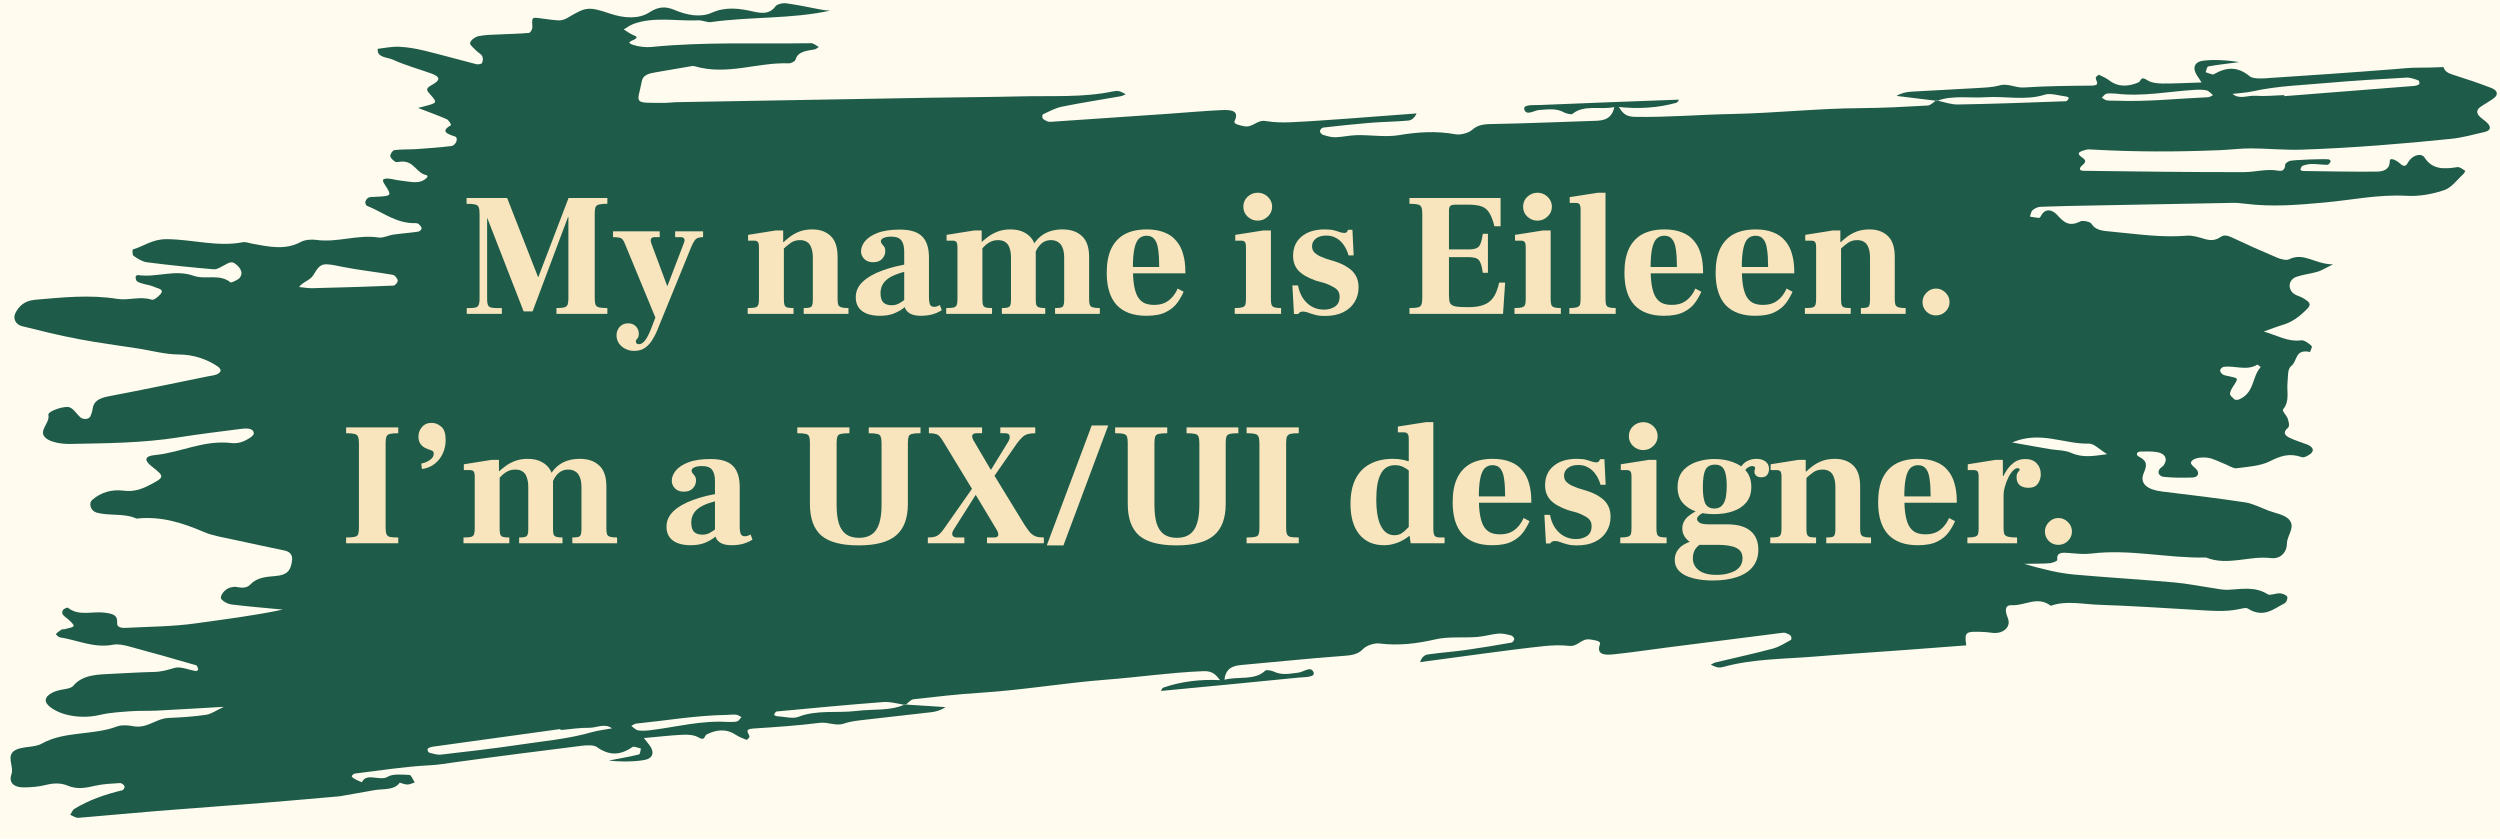 <svg width="316" height="106" viewBox="0 0 316 106" fill="none" xmlns="http://www.w3.org/2000/svg">
<rect width="316" height="106" fill="#FFFBEF"/>
<path d="M305.777 10.643C305.639 10.777 305.332 10.847 305.077 10.867C299.635 11.303 294.191 11.727 288.746 12.153C288.737 12.11 288.729 12.065 288.72 12.021C287.512 12.06 286.297 12.193 285.095 12.106C284.131 12.035 283.1 12.614 282.189 11.871C283.067 11.761 283.974 11.719 284.817 11.531C287.855 10.859 291.046 10.763 294.186 10.483C297.501 10.186 300.844 9.998 304.182 9.811C304.658 9.784 305.195 9.992 305.672 10.154C305.787 10.194 305.873 10.55 305.777 10.643ZM279.115 12.288C275.249 12.454 271.422 12.884 267.51 12.729C267.109 12.712 266.699 12.749 266.308 12.686C266.078 12.65 265.88 12.468 265.666 12.351C265.868 12.173 266.021 11.9 266.279 11.839C266.635 11.755 267.071 11.832 267.471 11.839C270.846 12.241 274.049 11.567 277.325 11.364C277.844 11.332 278.403 11.311 278.899 11.422C279.215 11.493 279.451 11.816 279.721 12.027C279.52 12.117 279.328 12.278 279.115 12.288ZM264.021 56.07C264.687 56.048 265.445 56.869 266.339 57.407C264.601 57.649 263.233 57.893 261.761 57.233C260.983 56.885 259.955 56.918 259.046 56.761C257.625 56.518 256.21 56.261 254.338 55.929C257.876 54.398 260.958 56.173 264.021 56.07ZM281.063 46.373C282.454 46.173 284.009 46.921 285.317 46.087C285.342 46.07 285.765 46.383 285.754 46.394C284.594 47.675 285.024 49.681 282.926 50.526C282.834 50.561 282.693 50.524 282.473 50.519C282.28 50.301 281.863 50.032 281.873 49.791C281.889 49.408 282.15 49.026 282.379 48.675C282.94 47.801 282.954 47.811 281.688 47.545C281.431 47.49 281.136 47.45 280.942 47.32C280.767 47.202 280.606 46.961 280.626 46.794C280.644 46.634 280.876 46.401 281.063 46.373ZM93.164 91.184C92.819 91.288 92.379 91.236 91.98 91.252C88.588 91.043 85.478 91.9 82.247 92.291C81.733 92.352 81.18 92.405 80.678 92.322C80.355 92.27 80.09 91.959 79.799 91.765C79.991 91.662 80.163 91.49 80.375 91.468C84.195 91.082 87.951 90.431 91.85 90.364C92.252 90.356 92.655 90.297 93.049 90.337C93.281 90.361 93.496 90.53 93.719 90.635C93.539 90.825 93.414 91.108 93.164 91.184ZM74.791 92.552C71.844 93.399 68.684 93.677 65.599 94.138C62.336 94.624 59.037 95.002 55.741 95.382C55.271 95.437 54.716 95.258 54.228 95.123C54.11 95.09 53.987 94.74 54.073 94.641C54.197 94.499 54.495 94.411 54.744 94.376C60.103 93.629 65.466 92.892 70.827 92.152C70.841 92.196 70.853 92.24 70.866 92.284C72.062 92.176 73.253 91.973 74.456 91.993C75.421 92.008 76.385 91.371 77.365 92.062C76.505 92.221 75.608 92.317 74.791 92.552ZM49.734 36.101C46.312 36.243 42.883 36.343 39.454 36.428C38.938 36.44 38.41 36.337 37.803 36.278C38.313 35.583 39.193 35.478 39.62 34.751C40.583 33.115 40.811 33.237 43.352 33.742C45.436 34.155 47.57 34.375 49.667 34.742C49.927 34.788 50.243 35.212 50.271 35.47C50.294 35.682 49.952 36.092 49.734 36.101ZM314.9 11.116C313.299 10.502 311.658 9.946 310.005 9.43C309.365 9.23 309.01 8.971 308.852 8.476C307.807 8.524 306.756 8.558 305.705 8.552C304.645 8.545 303.691 8.657 302.676 8.738C297.211 9.17 291.73 9.543 286.246 9.9C285.63 9.941 284.71 9.93 284.375 9.649C282.816 8.351 281.387 8.479 279.818 9.391C279.665 9.481 279.142 9.224 278.791 9.127C278.903 8.874 278.941 8.43 279.139 8.394C280.413 8.164 281.722 8.023 283.019 7.854C281.474 7.574 279.435 7.504 278.348 7.694C277.546 7.833 277.185 8.369 277.48 9.115C277.63 9.494 277.923 9.848 278.283 10.421C276.496 10.478 274.908 10.569 273.315 10.556C272.69 10.552 271.888 10.449 271.452 10.155C270.516 9.524 270.682 10.259 270.27 10.43C269.15 10.894 267.823 11.09 266.638 10.179C266.257 9.886 265.769 9.668 265.305 9.447C265.278 9.435 264.91 9.693 264.905 9.84C264.887 10.246 265.6 10.815 264.307 10.825C261.471 10.845 258.629 10.873 255.82 11.059C254.741 11.129 253.836 10.489 252.737 10.799C251.917 11.031 250.971 11.065 250.068 11.12C247.264 11.288 244.453 11.416 241.649 11.581C240.994 11.62 240.357 11.742 239.718 12.124C241.369 12.327 243.023 12.529 244.676 12.73C244.699 12.713 244.725 12.694 244.747 12.678C244.803 12.69 244.861 12.705 244.917 12.719C246.82 12.023 248.959 12.426 250.978 12.29C253.454 12.122 256.025 12.75 258.469 11.964C259.186 11.733 260.288 12.099 261.212 12.21C261.323 12.224 261.522 12.381 261.507 12.403C261.415 12.55 261.288 12.791 261.143 12.796C256.592 12.958 252.042 13.13 247.482 13.209C246.648 13.223 245.776 12.912 244.917 12.719C244.886 12.73 244.852 12.736 244.821 12.749C244.773 12.743 244.725 12.736 244.676 12.73C244.34 12.965 244.024 13.317 243.651 13.338C240.841 13.498 238.021 13.653 235.193 13.669C229.739 13.698 224.378 14.303 218.942 14.407C214.838 14.485 210.773 14.842 206.645 14.771C205.345 14.75 205.055 14.156 204.617 13.523C207.134 13.792 209.568 13.636 211.894 12.992C212.053 12.949 212.127 12.752 212.221 12.595C206.358 12.815 200.493 13.021 194.633 13.273C193.909 13.305 192.501 13.172 192.67 13.805C192.909 14.716 193.912 13.937 194.586 13.899C195.645 13.84 196.697 13.639 197.71 14.215C197.984 14.371 198.633 14.501 198.751 14.402C200.199 13.184 202.32 13.908 204.046 13.535C203.848 14.513 203.326 15.221 201.808 15.266C197.508 15.395 193.22 15.597 188.916 15.669C187.784 15.688 186.887 15.687 186.095 16.404C185.672 16.79 184.629 17.09 183.981 16.972C181.503 16.522 179.202 16.686 176.797 17.087C175.153 17.359 173.308 17.054 171.559 17.08C170.626 17.094 169.716 17.321 168.783 17.349C168.274 17.363 167.722 17.196 167.224 17.042C167.039 16.985 166.837 16.724 166.843 16.568C166.848 16.407 167.066 16.147 167.246 16.126C169.221 15.901 171.199 15.685 173.19 15.524C174.78 15.395 176.397 15.385 177.984 15.243C178.431 15.204 178.812 14.897 179.052 14.338C176.173 14.555 173.298 14.782 170.42 14.987C168.007 15.16 165.596 15.341 163.174 15.451C162.131 15.497 161.037 15.474 160.008 15.303C158.815 15.101 158.373 16.215 157.18 15.941C156.64 15.816 155.864 15.69 156.057 15.286C156.693 13.97 155.596 13.863 154.434 13.915C152.157 14.02 149.898 14.228 147.631 14.385C142.684 14.726 137.735 15.063 132.787 15.399C132.662 15.406 132.505 15.397 132.404 15.348C132.181 15.238 131.904 15.123 131.801 14.961C131.708 14.815 131.725 14.496 131.851 14.438C132.629 14.08 133.398 13.65 134.27 13.475C136.708 12.981 139.195 12.602 141.657 12.166C141.888 12.125 142.086 11.997 142.298 11.91C142.014 11.777 141.745 11.596 141.44 11.522C141.199 11.466 140.896 11.508 140.645 11.561C136.879 12.348 132.932 12.087 129.05 12.182C125.27 12.273 121.481 12.287 117.697 12.351C106.933 12.535 96.169 12.725 85.406 12.916C85.001 12.923 84.604 12.997 84.2 12.998C79.84 13.012 80.568 13.173 81.13 10.247C81.27 9.521 81.948 9.297 82.768 9.158C84.187 8.918 85.602 8.667 87.02 8.428C87.269 8.387 87.565 8.303 87.78 8.368C91.925 9.58 95.692 7.858 99.699 8.005C99.997 8.016 100.502 7.75 100.554 7.548C100.813 6.544 101.865 6.424 102.924 6.256C103.143 6.22 103.313 6.047 103.504 5.937C103.181 5.772 102.843 5.458 102.536 5.462C95.806 5.564 89.03 5.268 82.363 5.936C81.623 6.01 80.753 5.905 80.045 5.681C79.029 5.359 79.89 5.168 80.215 4.977C80.658 4.716 80.469 4.609 80.039 4.432C79.602 4.254 79.243 3.961 78.849 3.718C79.254 3.483 79.616 3.189 80.068 3.024C82.656 2.074 85.534 2.69 88.277 2.571C88.793 2.548 89.382 2.861 89.864 2.793C94.822 2.088 100.071 2.42 104.928 1.342C104.533 1.332 104.133 1.288 103.712 1.203C102.259 0.916 100.804 0.614 99.336 0.414C98.916 0.358 98.219 0.533 98.036 0.787C97.376 1.7 96.504 1.75 95.304 1.477C93.507 1.069 91.775 0.801 89.957 1.613C88.536 2.245 86.828 1.92 85.27 1.262C84.134 0.781 83.238 0.813 82.077 1.564C80.758 2.417 78.931 2.338 77.077 1.71C74.29 0.764 74.016 0.916 71.723 2.263C71.425 2.438 71.01 2.593 70.648 2.578C69.84 2.545 69.034 2.398 68.226 2.301C67.205 2.178 67.233 2.181 67.288 3.44C67.299 3.693 67.053 4.14 66.856 4.159C65.661 4.275 64.444 4.279 63.239 4.344C62.318 4.391 61.369 4.387 60.497 4.567C60.045 4.661 59.518 5.064 59.421 5.41C59.348 5.67 59.885 6.074 60.188 6.394C60.425 6.642 60.819 6.83 60.954 7.098C61.083 7.357 61.039 7.705 60.925 7.969C60.879 8.081 60.427 8.169 60.213 8.115C58.011 7.556 55.831 6.932 53.622 6.396C52.585 6.145 51.498 5.956 50.433 5.908C49.541 5.868 48.645 6.074 47.751 6.171C47.598 7.293 48.965 7.227 49.654 7.539C51.193 8.239 52.888 8.711 54.513 9.288C55.653 9.693 55.738 10.126 54.526 10.776C53.632 11.255 54.035 11.534 54.46 12.026C55.289 12.982 55.251 13.004 53.726 13.413C53.483 13.479 53.24 13.539 52.84 13.644C54.123 14.139 55.317 14.563 56.46 15.065C56.742 15.19 57.054 15.784 57.011 15.809C55.707 16.579 56.384 16.881 57.501 17.251C57.992 17.413 57.65 18.387 57.03 18.462C55.589 18.633 54.133 18.744 52.676 18.844C51.744 18.908 50.788 18.855 49.872 18.971C49.625 19.001 49.33 19.444 49.335 19.703C49.34 19.949 49.66 20.251 49.94 20.433C50.094 20.533 50.449 20.45 50.711 20.431C52.362 20.302 52.601 21.924 53.968 22.155C54.001 22.162 54.053 22.353 54.005 22.405C53.12 23.385 51.851 22.949 50.679 22.831C50.141 22.778 49.614 22.626 49.076 22.57C48.857 22.546 48.485 22.606 48.429 22.715C48.356 22.858 48.487 23.102 48.599 23.276C49.572 24.779 49.576 24.776 47.331 24.884C47.072 24.897 46.766 24.877 46.576 24.981C46.379 25.087 46.224 25.31 46.181 25.505C46.146 25.663 46.246 25.957 46.389 26.015C48.408 26.821 50.092 28.284 52.571 28.205C52.692 28.201 52.868 28.259 52.94 28.335C53.094 28.495 53.299 28.694 53.291 28.862C53.282 29.016 53.048 29.254 52.865 29.281C51.824 29.432 50.762 29.505 49.721 29.653C49.085 29.742 48.437 30.111 47.855 30.022C45.151 29.616 42.649 30.699 39.953 30.32C39.327 30.233 38.509 30.315 38.015 30.584C36.047 31.655 33.973 31.184 31.88 30.801C31.486 30.73 31.049 30.548 30.703 30.616C27.508 31.239 24.317 30.259 21.114 30.23C19.25 30.212 18.239 31.102 16.82 31.523C16.706 31.558 16.702 32.207 16.899 32.349C17.383 32.696 17.989 33.078 18.589 33.155C21.393 33.513 24.21 33.804 27.028 34.039C27.465 34.076 27.949 33.719 28.38 33.507C28.821 33.291 29.223 32.93 29.771 33.362C30.402 33.859 30.78 34.474 30.316 35.097C30.093 35.397 29.216 35.755 29.146 35.696C27.76 34.556 25.952 35.39 24.465 34.857C22.087 34.008 19.778 35.124 17.413 34.766C17.332 34.753 17.142 34.896 17.142 34.972C17.143 35.158 17.156 35.393 17.293 35.525C17.453 35.678 17.741 35.764 17.991 35.839C18.504 35.994 19.076 36.058 19.534 36.281C19.898 36.458 20.761 36.532 20.332 37.121C20.084 37.457 19.433 37.965 19.207 37.889C17.718 37.394 16.285 38.007 14.866 37.782C11.35 37.223 7.93 37.586 4.486 37.885C3.079 38.006 2.403 38.682 1.941 39.584C1.608 40.236 1.971 41.023 2.76 41.221C5.11 41.807 7.467 42.395 9.855 42.849C12.378 43.33 14.941 43.653 17.484 44.055C19.206 44.328 20.852 44.799 22.672 44.81C24.399 44.819 26.143 45.374 27.558 46.349C27.735 46.472 27.921 46.717 27.886 46.867C27.844 47.048 27.61 47.248 27.389 47.33C27.036 47.46 26.624 47.501 26.238 47.579C22.087 48.421 17.949 49.296 13.779 50.082C12.594 50.305 11.829 50.678 11.704 51.687C11.665 52.001 11.562 52.313 11.431 52.609C11.25 53.023 10.53 53.088 10.123 52.72C9.677 52.319 9.377 51.748 8.839 51.5C8.223 51.213 6.012 51.987 6.114 52.429C6.366 53.511 4.685 54.495 5.84 55.41C6.495 55.928 7.83 56.13 8.829 56.113C13.42 56.031 18.023 56.001 22.525 55.29C25.155 54.874 27.812 54.55 30.463 54.212C31.112 54.131 32.012 54.069 32.08 54.759C32.112 55.087 31.356 55.518 30.842 55.754C30.409 55.955 29.793 56.068 29.289 56.005C25.756 55.57 22.863 57.209 19.559 57.523C18.248 57.648 18.192 58.19 19.209 58.98C20.826 60.236 20.785 60.319 19.011 61.258C17.982 61.802 16.975 62.19 15.649 62.022C14.059 61.82 12.735 62.26 11.682 63.167C11.145 63.629 11.463 64.577 12.198 64.787C13.848 65.255 15.663 64.823 17.264 65.552C20.333 65.209 23.052 66.077 25.754 67.237C26.93 67.742 28.312 67.94 29.614 68.231C31.721 68.702 33.84 69.131 35.953 69.582C36.784 69.759 36.977 70.251 36.914 70.828C36.775 72.103 36.304 72.685 34.864 72.804C33.608 72.907 32.455 73.008 31.672 73.853C31.201 74.362 30.571 74.327 29.865 74.188C29.625 74.141 29.336 74.21 29.09 74.271C28.411 74.441 27.666 75.384 28.006 75.766C28.273 76.068 28.812 76.351 29.263 76.407C31.26 76.654 33.269 76.815 35.744 77.053C31.821 77.874 28.289 78.286 24.793 78.786C21.917 79.197 18.926 79.203 15.982 79.358C15.483 79.385 14.756 79.359 14.808 78.775C14.902 77.725 14.245 77.553 13.105 77.427C11.601 77.262 9.941 77.905 8.572 76.81C8.525 76.772 8.073 76.942 7.966 77.09C7.854 77.245 7.829 77.536 7.944 77.686C8.149 77.961 8.508 78.161 8.768 78.413C9.577 79.202 9.571 79.208 8.169 79.527C8.042 79.557 7.866 79.52 7.776 79.578C7.514 79.745 7.256 79.929 7.069 80.146C7.041 80.178 7.381 80.529 7.585 80.562C9.815 80.917 11.92 81.959 14.314 81.49C14.916 81.373 15.681 81.538 16.319 81.71C19.154 82.469 21.974 83.271 24.787 84.088C24.939 84.131 25.007 84.44 25.055 84.631C25.068 84.684 24.856 84.834 24.77 84.821C23.857 84.675 22.796 84.208 22.081 84.417C21.221 84.67 20.434 84.912 19.49 84.933C17.734 84.971 15.985 85.081 14.235 85.166C12.35 85.256 10.444 85.258 9.246 86.703C9.008 86.989 8.328 87.085 7.82 87.171C6.69 87.357 5.58 87.973 5.811 88.715C6.01 89.354 7.287 90.03 8.24 90.289C9.641 90.668 11.144 90.715 12.639 90.361C13.889 90.065 15.247 89.995 16.571 89.897C17.635 89.819 18.723 89.879 19.792 89.824C22.47 89.689 25.145 89.523 28.296 89.343C27.283 89.812 26.712 90.254 26.041 90.352C24.495 90.576 22.906 90.684 21.322 90.747C19.687 90.812 18.623 92.145 16.793 91.785C16.155 91.659 15.341 91.613 14.797 91.821C11.797 92.968 8.112 92.386 5.269 93.999C4.366 94.511 2.793 94.311 1.906 94.832C0.708 95.534 1.801 96.843 1.443 97.874C1.078 98.922 1.752 99.537 3 99.527C3.935 99.521 4.9 99.442 5.774 99.222C6.73 98.984 7.654 98.929 8.533 99.299C9.768 99.818 10.862 99.588 12.05 99.315C13.047 99.085 14.128 99.047 15.181 98.978C15.354 98.966 15.684 99.216 15.739 99.38C15.789 99.532 15.62 99.853 15.459 99.891C13.269 100.41 11.219 101.137 9.417 102.231C9.147 102.395 9.051 102.734 8.874 102.991C9.215 103.125 9.581 103.397 9.894 103.374C13.219 103.11 16.531 102.779 19.856 102.511C24.39 102.144 28.935 101.834 33.469 101.466C36.631 101.21 39.789 100.926 42.949 100.65C44.398 100.396 45.849 100.145 47.294 99.881C48.413 99.679 49.807 99.923 50.511 98.951C50.547 98.903 51.156 99.17 51.487 99.165C51.807 99.163 52.112 98.998 52.423 98.904C52.203 98.572 51.985 97.965 51.76 97.954C50.837 97.907 49.631 97.797 49.048 98.164C48.03 98.808 46.317 97.584 45.745 98.879C45.507 98.775 45.255 98.685 45.033 98.562C44.819 98.447 44.56 98.319 44.47 98.156C44.424 98.072 44.674 97.801 44.84 97.781C48.003 97.391 51.152 96.893 54.357 96.73C55.411 96.676 56.347 96.51 57.345 96.371C62.728 95.624 68.131 94.94 73.538 94.266C74.146 94.191 75.058 94.15 75.422 94.411C77.102 95.623 78.509 95.412 79.972 94.409C80.114 94.311 80.659 94.538 81.017 94.614C80.933 94.876 80.94 95.321 80.747 95.368C79.505 95.671 78.22 95.887 76.95 96.132C78.512 96.323 80.543 96.278 81.605 96.026C82.387 95.841 82.69 95.284 82.322 94.553C82.135 94.181 81.808 93.845 81.392 93.29C83.159 93.131 84.725 92.95 86.31 92.87C86.931 92.839 87.736 92.894 88.201 93.165C89.194 93.744 88.953 93.018 89.344 92.823C90.41 92.294 91.707 92.022 92.976 92.867C93.384 93.137 93.891 93.328 94.374 93.523C94.401 93.534 94.74 93.253 94.732 93.107C94.707 92.699 93.942 92.17 95.224 92.086C98.037 91.905 100.857 91.713 103.627 91.368C104.691 91.235 105.656 91.823 106.713 91.451C107.504 91.17 108.44 91.083 109.329 90.977C112.097 90.648 114.875 90.359 117.643 90.032C118.287 89.957 118.908 89.8 119.504 89.378C117.842 89.271 116.181 89.163 114.519 89.056C114.498 89.074 114.476 89.096 114.454 89.111C114.396 89.102 114.339 89.09 114.282 89.082C112.464 89.885 110.297 89.604 108.307 89.857C105.867 90.166 103.252 89.684 100.904 90.612C100.215 90.883 99.084 90.579 98.155 90.521C98.043 90.515 97.83 90.368 97.843 90.344C97.921 90.192 98.023 89.944 98.165 89.931C102.666 89.509 107.165 89.077 111.684 88.737C112.512 88.675 113.409 88.936 114.282 89.082C114.311 89.067 114.342 89.059 114.373 89.046C114.421 89.049 114.471 89.052 114.519 89.056C114.83 88.801 115.106 88.431 115.475 88.388C118.25 88.067 121.032 87.749 123.839 87.572C129.251 87.233 134.511 86.319 139.895 85.905C143.963 85.591 147.961 85.002 152.067 84.836C153.359 84.783 153.709 85.362 154.208 85.969C151.682 85.845 149.281 86.14 147.035 86.916C146.884 86.97 146.832 87.17 146.753 87.335C152.553 86.778 158.355 86.237 164.145 85.649C164.862 85.578 166.271 85.628 166.041 85.004C165.71 84.106 164.794 84.944 164.129 85.019C163.083 85.139 162.059 85.4 160.994 84.882C160.706 84.742 160.049 84.647 159.944 84.754C158.629 86.058 156.45 85.453 154.774 85.924C154.871 84.936 155.316 84.195 156.819 84.063C161.074 83.689 165.311 83.241 169.576 82.923C170.7 82.84 171.589 82.789 172.302 82.025C172.683 81.615 173.687 81.256 174.343 81.336C176.847 81.643 179.117 81.348 181.462 80.81C183.067 80.443 184.93 80.644 186.664 80.517C187.589 80.448 188.468 80.169 189.392 80.089C189.896 80.046 190.46 80.182 190.972 80.307C191.162 80.354 191.388 80.603 191.399 80.761C191.409 80.921 191.219 81.195 191.042 81.226C189.106 81.566 187.164 81.894 185.206 82.169C183.639 82.388 182.034 82.493 180.473 82.724C180.034 82.787 179.686 83.119 179.504 83.692C182.34 83.309 185.172 82.918 188.008 82.547C190.385 82.237 192.761 81.919 195.153 81.67C196.186 81.562 197.273 81.523 198.314 81.637C199.518 81.77 199.844 80.627 201.054 80.835C201.603 80.928 202.388 81.011 202.235 81.426C201.74 82.782 202.839 82.826 203.989 82.706C206.238 82.471 208.459 82.133 210.693 81.847C215.571 81.223 220.448 80.601 225.327 79.983C225.449 79.968 225.606 79.968 225.712 80.012C225.944 80.109 226.232 80.209 226.35 80.366C226.458 80.506 226.474 80.825 226.355 80.893C225.618 81.294 224.897 81.768 224.05 81.995C221.68 82.629 219.251 83.15 216.85 83.728C216.624 83.783 216.441 83.921 216.239 84.02C216.535 84.137 216.82 84.304 217.131 84.359C217.377 84.403 217.673 84.343 217.917 84.276C221.576 83.273 225.52 83.307 229.363 82.991C233.108 82.683 236.868 82.451 240.618 82.172C243.258 81.974 245.898 81.773 248.538 81.575C248.272 79.797 248.446 79.775 250.936 79.893C251.34 79.911 251.746 80.007 252.148 80.013C253.129 80.026 253.924 79.427 253.899 78.625C253.887 78.207 253.617 77.789 253.561 77.365C253.502 76.936 253.548 76.457 254.318 76.496C255.953 76.58 257.543 75.283 259.216 76.57C261.159 75.877 263.233 76.373 265.237 76.441C269.405 76.582 273.571 76.852 277.737 77.1C279.493 77.204 281.239 77.364 282.953 77.006C283.332 76.927 283.891 76.774 284.111 76.914C286.085 78.173 287.362 76.98 288.746 76.272C289.007 76.138 289.184 75.693 289.109 75.435C289.053 75.245 288.528 75.016 288.205 74.997C287.68 74.967 286.942 75.305 286.654 75.123C285.034 74.089 283.333 74.47 281.614 74.55C280.958 74.58 280.274 74.415 279.607 74.318C278.005 74.085 276.411 73.754 274.8 73.614C270.624 73.247 266.437 72.998 262.261 72.631C260.348 72.463 258.481 72.029 255.836 71.27C257.514 71.237 258.322 71.26 259.11 71.186C259.456 71.153 260.056 70.909 260.041 70.781C259.918 69.794 260.632 69.823 261.525 69.898C262.455 69.977 263.422 70.084 264.321 69.973C269.169 69.369 274.008 70.577 278.846 70.473C281.618 71.569 284.292 70.206 287.056 70.546C288.068 70.671 288.783 70.063 289.001 69.237C289.081 68.929 289.043 68.6 289.119 68.291C289.347 67.377 290.159 66.405 289.217 65.551C288.648 65.037 287.581 64.857 286.73 64.539C285.749 64.173 284.79 63.651 283.766 63.496C280.291 62.968 276.792 62.549 273.298 62.13C271.443 61.907 270.409 61.146 270.963 59.813C271.374 58.832 271.485 58.294 270.313 57.689C270.002 57.528 269.989 57.086 270.601 57.075C271.273 57.061 271.964 57.042 272.622 57.143C273.687 57.307 274.042 58.032 273.493 58.8C273.365 58.979 273.123 59.1 272.987 59.273C272.612 59.763 272.977 60.217 273.506 60.274C274.7 60.402 275.919 60.402 277.117 60.359C277.732 60.338 278.019 59.951 277.728 59.454C277.467 59.012 276.478 58.629 277.198 58.128C277.616 57.838 278.474 57.762 279.079 57.862C279.835 57.985 280.532 58.388 281.258 58.668C281.738 58.855 282.276 59.239 282.696 59.186C284.13 59 285.724 58.898 286.883 58.318C288.237 57.638 289.362 57.224 290.972 57.79C291.249 57.888 291.949 57.509 292.203 57.213C292.554 56.803 292.18 56.41 291.633 56.193C290.898 55.899 290.111 55.68 289.412 55.342C288.707 55.003 288.567 54.604 289.211 54.059C289.446 53.861 289.289 53.292 289.168 52.916C289.038 52.505 288.415 51.944 288.574 51.754C289.463 50.682 289.019 49.479 289.144 48.335C289.224 47.611 289.107 46.644 289.633 46.244C290.4 45.662 290.06 44.054 291.992 44.496C292.066 44.228 292.316 43.838 292.179 43.716C291.834 43.404 291.252 42.969 290.877 43.015C289.129 43.236 287.828 42.375 286.14 41.906C287.056 41.582 287.753 41.296 288.486 41.084C289.786 40.708 290.688 39.967 291.519 39.151C292.173 38.509 292.102 38.254 291.049 37.647C290.716 37.456 290.281 37.368 289.981 37.154C289.122 36.545 289.249 35.349 290.267 34.992C291.106 34.698 292.058 34.603 292.926 34.353C293.397 34.22 293.796 33.949 294.895 33.416C292.525 33.393 291.229 31.829 289.3 32.79C288.984 32.947 288.242 32.745 287.794 32.555C285.873 31.741 283.972 30.889 282.094 30.007C281.558 29.754 281.117 29.647 280.646 29.973C280.106 30.349 279.525 30.439 278.793 30.238C278.027 30.026 277.186 29.728 276.438 29.79C273.185 30.064 269.972 29.562 266.75 29.265C265.81 29.179 264.876 29.131 264.338 28.259C264.201 28.035 263.252 27.829 262.977 27.972C261.554 28.702 260.867 28.108 260.038 27.182C259.378 26.442 258.462 26.288 257.948 27.352C257.91 27.434 257.789 27.552 257.717 27.545C257.339 27.51 256.964 27.439 256.588 27.381C256.689 27.106 256.702 26.771 256.914 26.575C257.151 26.358 257.558 26.155 257.914 26.14C260.053 26.054 262.2 26.02 264.346 25.978C270.285 25.862 276.225 25.747 282.165 25.643C282.701 25.633 283.249 25.681 283.786 25.75C287.189 26.189 290.544 25.899 293.874 25.592C297.319 25.275 300.662 24.553 304.237 24.752C305.808 24.839 307.511 24.529 308.938 24.036C309.927 23.695 310.552 22.737 311.322 22.044C311.464 21.916 311.636 21.609 311.596 21.583C311.296 21.393 310.897 21.083 310.624 21.125C308.944 21.377 307.467 21.476 306.462 19.913C306.107 19.363 305.267 19.573 304.771 20.034C304.603 20.189 304.452 20.367 304.36 20.557C304.021 21.263 303.617 20.9 303.238 20.565C302.86 20.233 302.067 19.866 302.067 20.35C302.065 21.43 301.302 21.686 300.33 21.693C297.245 21.719 294.153 21.656 291.061 21.614C290.96 21.613 290.754 21.462 290.768 21.424C290.831 21.253 290.901 21.013 291.066 20.951C291.415 20.822 291.823 20.73 292.211 20.728C292.877 20.726 293.547 20.833 294.214 20.829C294.356 20.828 294.504 20.566 294.598 20.401C294.624 20.352 294.494 20.186 294.397 20.153C294.069 20.044 289.636 20.213 289.381 20.352C289.172 20.466 288.869 20.622 288.858 20.782C288.823 21.252 288.685 21.7 288.007 21.578C286.48 21.302 285.068 21.756 283.612 21.758C276.859 21.771 270.1 21.676 263.342 21.59C262.771 21.584 262.83 21.231 263.123 20.967C263.475 20.649 263.86 20.359 263.234 19.945C262.213 19.268 263.076 19.116 263.662 18.932C263.896 18.858 264.196 18.888 264.466 18.903C269.856 19.213 275.234 19.205 280.598 18.981C281.921 18.925 283.233 18.751 284.557 18.758C286.69 18.764 288.843 18.992 290.964 18.918C297.287 18.7 303.565 18.192 309.814 17.55C311.27 17.401 312.673 16.997 314.084 16.675C314.687 16.535 314.914 16.175 314.537 15.706C314.318 15.433 314.007 15.198 313.709 14.972C312.962 14.402 312.888 13.877 313.724 13.379C314.041 13.19 314.351 12.991 314.658 12.793C314.866 12.659 315.072 12.527 315.26 12.381C315.799 11.96 315.71 11.424 314.9 11.116Z" fill="#1E5C49"/>
<path d="M58.998 39.671V38.938H59.442C59.975 38.938 60.3 38.857 60.418 38.694C60.551 38.517 60.618 38.206 60.618 37.763V27.023C60.618 26.654 60.581 26.38 60.507 26.202C60.448 26.025 60.3 25.907 60.063 25.847C59.841 25.788 59.479 25.759 58.976 25.759V25.026H64.102L68.007 35.011H68.051L71.867 25.026H76.771V25.759C76.298 25.759 75.943 25.788 75.706 25.847C75.484 25.907 75.336 26.025 75.262 26.202C75.203 26.38 75.173 26.654 75.173 27.023V37.696C75.173 38.036 75.203 38.302 75.262 38.495C75.336 38.672 75.484 38.791 75.706 38.85C75.943 38.909 76.298 38.938 76.771 38.938V39.671H70.336V38.938C70.81 38.938 71.15 38.909 71.357 38.85C71.564 38.776 71.697 38.65 71.757 38.472C71.816 38.295 71.845 38.036 71.845 37.696V27.423H71.801L67.319 39.36H66.187L61.594 27.556H61.572V37.763C61.572 38.251 61.639 38.569 61.772 38.717C61.905 38.864 62.238 38.938 62.77 38.938H63.436V39.671H58.998ZM80.148 44.352C79.749 44.352 79.379 44.264 79.039 44.086C78.699 43.923 78.425 43.687 78.218 43.376C78.026 43.08 77.929 42.747 77.929 42.378C77.929 41.978 78.063 41.623 78.329 41.313C78.61 41.017 78.965 40.869 79.394 40.869C79.808 40.869 80.133 40.995 80.37 41.246C80.622 41.498 80.747 41.816 80.747 42.2C80.747 42.392 80.718 42.54 80.659 42.644C80.599 42.762 80.533 42.851 80.459 42.91C80.4 42.984 80.37 43.073 80.37 43.176C80.37 43.28 80.407 43.361 80.481 43.42C80.555 43.48 80.651 43.509 80.769 43.509C81.036 43.509 81.295 43.346 81.546 43.021C81.798 42.696 82.071 42.148 82.367 41.379L86.472 30.64C86.546 30.433 86.546 30.27 86.472 30.152C86.398 30.034 86.265 29.974 86.073 29.974H85.34V29.242H88.868V29.974C88.632 29.974 88.424 30.004 88.247 30.063C88.084 30.108 87.936 30.218 87.803 30.396C87.685 30.559 87.544 30.825 87.382 31.195L84.031 39.404C83.765 40.04 83.513 40.654 83.277 41.246C83.055 41.852 82.803 42.385 82.522 42.843C82.256 43.317 81.931 43.687 81.546 43.953C81.176 44.219 80.71 44.352 80.148 44.352ZM83.033 40.602L79.017 30.884C78.913 30.603 78.81 30.403 78.706 30.285C78.603 30.152 78.462 30.071 78.284 30.041C78.107 29.997 77.841 29.974 77.486 29.974V29.242H83.388V29.974H82.7C82.522 29.974 82.389 30.041 82.3 30.174C82.227 30.292 82.234 30.485 82.323 30.751L84.32 36.12H84.897L83.033 40.602ZM101.589 39.671V38.938C101.929 38.938 102.181 38.916 102.344 38.872C102.506 38.828 102.61 38.731 102.654 38.583C102.713 38.435 102.743 38.221 102.743 37.94V32.615C102.743 32.068 102.676 31.631 102.543 31.306C102.425 30.965 102.24 30.721 101.989 30.573C101.752 30.426 101.464 30.352 101.123 30.352C100.68 30.352 100.295 30.463 99.969 30.684C99.644 30.906 99.282 31.21 98.882 31.594L98.816 30.84C99.112 30.529 99.444 30.233 99.814 29.952C100.184 29.671 100.598 29.442 101.057 29.264C101.53 29.087 102.07 28.998 102.676 28.998C103.653 28.998 104.429 29.279 105.006 29.841C105.583 30.389 105.872 31.269 105.872 32.482V37.829C105.872 38.14 105.901 38.376 105.96 38.539C106.034 38.687 106.167 38.791 106.36 38.85C106.552 38.909 106.848 38.938 107.247 38.938V39.671H101.589ZM94.511 39.671V38.938C94.94 38.938 95.251 38.916 95.443 38.872C95.65 38.813 95.783 38.702 95.843 38.539C95.902 38.376 95.931 38.14 95.931 37.829V31.261C95.931 30.936 95.887 30.714 95.798 30.596C95.724 30.477 95.554 30.418 95.288 30.418H94.556V29.686L98.039 29.131H98.993V30.596H99.082V37.873C99.082 38.184 99.112 38.421 99.171 38.583C99.245 38.731 99.363 38.828 99.526 38.872C99.703 38.916 99.962 38.938 100.302 38.938V39.671H94.511ZM116.378 39.915C115.905 39.915 115.513 39.848 115.202 39.715C114.891 39.582 114.662 39.397 114.514 39.16C114.366 38.924 114.292 38.657 114.292 38.361V31.794C114.292 31.173 114.174 30.707 113.937 30.396C113.701 30.071 113.264 29.908 112.628 29.908C112.406 29.908 112.192 29.93 111.985 29.974C111.792 30.019 111.637 30.085 111.519 30.174C111.4 30.263 111.341 30.366 111.341 30.485C111.341 30.618 111.386 30.736 111.474 30.84C111.578 30.943 111.674 31.062 111.763 31.195C111.852 31.313 111.896 31.498 111.896 31.75C111.896 32.119 111.763 32.445 111.497 32.726C111.23 33.007 110.853 33.147 110.365 33.147C109.877 33.147 109.5 33.007 109.233 32.726C108.967 32.445 108.834 32.127 108.834 31.772C108.834 31.343 108.997 30.921 109.322 30.507C109.662 30.078 110.195 29.723 110.92 29.442C111.645 29.161 112.591 29.02 113.76 29.02C115.032 29.02 115.956 29.301 116.533 29.863C117.125 30.426 117.421 31.328 117.421 32.57V37.452C117.421 37.999 117.473 38.361 117.576 38.539C117.68 38.702 117.835 38.783 118.042 38.783C118.22 38.783 118.36 38.761 118.464 38.717C118.582 38.657 118.693 38.606 118.797 38.561L119.041 39.205C118.671 39.441 118.271 39.619 117.842 39.737C117.413 39.855 116.925 39.915 116.378 39.915ZM111.23 39.915C110.254 39.915 109.5 39.715 108.967 39.316C108.435 38.916 108.168 38.332 108.168 37.563C108.168 36.823 108.464 36.172 109.056 35.61C109.648 35.048 110.476 34.575 111.541 34.19C112.606 33.791 113.849 33.495 115.269 33.303V34.146C113.878 34.412 112.865 34.774 112.229 35.233C111.608 35.692 111.297 36.298 111.297 37.052C111.297 37.6 111.415 37.992 111.652 38.228C111.889 38.465 112.244 38.583 112.717 38.583C113.042 38.583 113.346 38.51 113.627 38.361C113.923 38.199 114.189 38.021 114.425 37.829C114.662 37.622 114.854 37.444 115.002 37.297L115.246 38.029C114.965 38.31 114.64 38.598 114.27 38.894C113.9 39.19 113.471 39.434 112.983 39.626C112.495 39.819 111.911 39.915 111.23 39.915ZM133.36 39.671V38.938C133.7 38.938 133.951 38.916 134.114 38.872C134.277 38.828 134.38 38.731 134.425 38.583C134.484 38.435 134.513 38.221 134.513 37.94V32.615C134.513 32.082 134.447 31.653 134.314 31.328C134.181 30.988 133.988 30.744 133.737 30.596C133.485 30.433 133.189 30.352 132.849 30.352C132.524 30.352 132.235 30.418 131.984 30.551C131.732 30.684 131.511 30.877 131.318 31.128C131.126 31.365 130.963 31.661 130.83 32.016L130.386 31.395C130.741 30.625 131.244 30.034 131.895 29.619C132.561 29.205 133.367 28.998 134.314 28.998C135.349 28.998 136.163 29.279 136.754 29.841C137.361 30.389 137.664 31.269 137.664 32.482V37.829C137.664 38.14 137.694 38.376 137.753 38.539C137.812 38.687 137.938 38.791 138.13 38.85C138.322 38.909 138.618 38.938 139.018 38.938V39.671H133.36ZM119.603 39.671V38.938C120.032 38.938 120.343 38.916 120.535 38.872C120.742 38.813 120.875 38.702 120.934 38.539C120.993 38.376 121.023 38.14 121.023 37.829V31.261C121.023 30.936 120.979 30.714 120.89 30.596C120.816 30.477 120.646 30.418 120.38 30.418H119.647V29.686L123.131 29.131H124.085V30.551H124.174V37.873C124.174 38.184 124.203 38.421 124.262 38.583C124.336 38.731 124.455 38.828 124.617 38.872C124.795 38.916 125.054 38.938 125.394 38.938V39.671H119.603ZM126.637 39.671V38.938C126.977 38.938 127.221 38.916 127.369 38.872C127.531 38.828 127.642 38.731 127.702 38.583C127.761 38.435 127.79 38.221 127.79 37.94V32.615C127.79 32.068 127.724 31.631 127.591 31.306C127.472 30.965 127.287 30.721 127.036 30.573C126.799 30.426 126.496 30.352 126.126 30.352C125.86 30.352 125.609 30.396 125.372 30.485C125.135 30.573 124.898 30.714 124.662 30.906C124.44 31.099 124.196 31.35 123.93 31.661L123.841 30.84C124.151 30.514 124.492 30.218 124.862 29.952C125.231 29.671 125.653 29.442 126.126 29.264C126.6 29.087 127.125 28.998 127.702 28.998C128.426 28.998 129.025 29.131 129.499 29.398C129.972 29.649 130.327 29.982 130.564 30.396C130.801 30.81 130.919 31.254 130.919 31.727V37.829C130.919 38.14 130.941 38.376 130.985 38.539C131.045 38.687 131.156 38.791 131.318 38.85C131.496 38.909 131.762 38.938 132.117 38.938V39.671H126.637ZM144.882 39.915C143.255 39.915 142.013 39.464 141.155 38.561C140.312 37.644 139.89 36.283 139.89 34.479C139.89 33.251 140.082 32.23 140.467 31.417C140.866 30.603 141.436 29.997 142.175 29.597C142.93 29.198 143.854 28.998 144.949 28.998C145.807 28.998 146.546 29.124 147.168 29.375C147.789 29.612 148.292 29.967 148.677 30.44C149.076 30.899 149.364 31.454 149.542 32.105C149.734 32.755 149.83 33.502 149.83 34.346V34.545H141.776V33.746H146.524C146.524 32.844 146.48 32.105 146.391 31.528C146.317 30.951 146.162 30.522 145.925 30.241C145.703 29.945 145.37 29.797 144.927 29.797C144.557 29.797 144.239 29.915 143.973 30.152C143.721 30.389 143.529 30.803 143.396 31.395C143.263 31.986 143.196 32.807 143.196 33.857C143.196 34.671 143.24 35.373 143.329 35.965C143.418 36.542 143.558 37.023 143.751 37.407C143.958 37.792 144.231 38.081 144.572 38.273C144.927 38.45 145.356 38.539 145.859 38.539C146.376 38.539 146.82 38.458 147.19 38.295C147.574 38.117 147.9 37.873 148.166 37.563C148.447 37.252 148.677 36.89 148.854 36.475L149.608 36.875C149.416 37.334 149.15 37.799 148.81 38.273C148.469 38.746 147.989 39.138 147.367 39.449C146.761 39.759 145.933 39.915 144.882 39.915ZM156.07 39.671V38.938C156.499 38.938 156.809 38.909 157.002 38.85C157.209 38.791 157.342 38.687 157.401 38.539C157.46 38.376 157.49 38.14 157.49 37.829V31.261C157.49 30.921 157.446 30.699 157.357 30.596C157.283 30.477 157.12 30.418 156.869 30.418H156.136V29.686L159.664 29.131H160.641V37.829C160.641 38.14 160.67 38.376 160.729 38.539C160.789 38.687 160.907 38.791 161.084 38.85C161.277 38.909 161.558 38.938 161.928 38.938V39.671H156.07ZM158.976 27.889C158.488 27.889 158.059 27.719 157.69 27.378C157.335 27.038 157.157 26.624 157.157 26.136C157.157 25.633 157.335 25.211 157.69 24.871C158.059 24.531 158.488 24.361 158.976 24.361C159.317 24.361 159.62 24.442 159.886 24.605C160.167 24.768 160.389 24.982 160.552 25.248C160.715 25.515 160.796 25.81 160.796 26.136C160.796 26.624 160.611 27.038 160.241 27.378C159.886 27.719 159.465 27.889 158.976 27.889ZM167.485 39.937C166.938 39.937 166.501 39.885 166.176 39.782C165.851 39.693 165.577 39.604 165.355 39.515C165.133 39.427 164.911 39.382 164.689 39.382C164.527 39.382 164.401 39.412 164.312 39.471C164.223 39.53 164.149 39.604 164.09 39.693H163.558L163.358 36.076H164.068C164.246 37.023 164.63 37.77 165.222 38.317C165.814 38.864 166.524 39.138 167.352 39.138C167.884 39.138 168.343 39.012 168.728 38.761C169.127 38.495 169.327 38.081 169.327 37.518C169.327 37.222 169.268 36.986 169.149 36.808C169.031 36.616 168.839 36.446 168.572 36.298C168.306 36.135 167.958 35.973 167.529 35.81L166.331 35.477C165.296 35.107 164.556 34.678 164.113 34.19C163.669 33.702 163.447 33.088 163.447 32.349C163.447 31.313 163.802 30.5 164.512 29.908C165.237 29.301 166.213 28.998 167.441 28.998C167.929 28.998 168.313 29.035 168.595 29.109C168.89 29.183 169.134 29.257 169.327 29.331C169.534 29.405 169.726 29.442 169.904 29.442C170.081 29.442 170.199 29.398 170.259 29.309C170.318 29.22 170.362 29.131 170.392 29.043H170.946L171.102 32.282H170.458C170.31 31.764 170.103 31.32 169.837 30.951C169.571 30.566 169.253 30.278 168.883 30.085C168.528 29.878 168.114 29.775 167.64 29.775C167.093 29.775 166.657 29.901 166.331 30.152C166.006 30.403 165.843 30.729 165.843 31.128C165.843 31.424 165.932 31.675 166.109 31.883C166.302 32.075 166.531 32.238 166.797 32.371C167.078 32.489 167.352 32.6 167.618 32.704L168.639 33.014C169.349 33.236 169.926 33.502 170.37 33.813C170.828 34.109 171.168 34.464 171.39 34.878C171.612 35.277 171.723 35.758 171.723 36.32C171.723 37.016 171.553 37.637 171.213 38.184C170.887 38.731 170.407 39.16 169.77 39.471C169.149 39.782 168.387 39.937 167.485 39.937ZM178.156 39.671V38.938C178.659 38.938 179.022 38.909 179.244 38.85C179.465 38.791 179.606 38.672 179.665 38.495C179.739 38.317 179.776 38.051 179.776 37.696V27.023C179.776 26.654 179.739 26.38 179.665 26.202C179.606 26.025 179.458 25.907 179.221 25.847C179 25.788 178.645 25.759 178.156 25.759V25.026H189.672V28.599H188.895C188.718 27.874 188.503 27.312 188.252 26.913C188.015 26.513 187.69 26.239 187.276 26.091C186.862 25.944 186.299 25.87 185.589 25.87H183.992C183.666 25.87 183.445 25.921 183.326 26.025C183.208 26.128 183.149 26.328 183.149 26.624V31.528H185.612C186.055 31.528 186.396 31.476 186.632 31.372C186.869 31.269 187.039 31.069 187.143 30.773C187.261 30.477 187.357 30.071 187.431 29.553H188.074V34.479H187.431C187.357 33.946 187.261 33.539 187.143 33.258C187.039 32.962 186.869 32.763 186.632 32.659C186.396 32.556 186.055 32.504 185.612 32.504H183.149V37.363C183.149 37.777 183.193 38.088 183.282 38.295C183.385 38.502 183.6 38.643 183.925 38.717C184.266 38.791 184.813 38.828 185.567 38.828C186.336 38.828 186.972 38.739 187.475 38.561C187.993 38.384 188.415 38.073 188.74 37.629C189.066 37.171 189.317 36.535 189.495 35.721H190.249L189.983 39.671H178.156ZM191.432 39.671V38.938C191.861 38.938 192.172 38.909 192.364 38.85C192.571 38.791 192.704 38.687 192.763 38.539C192.823 38.376 192.852 38.14 192.852 37.829V31.261C192.852 30.921 192.808 30.699 192.719 30.596C192.645 30.477 192.482 30.418 192.231 30.418H191.499V29.686L195.027 29.131H196.003V37.829C196.003 38.14 196.033 38.376 196.092 38.539C196.151 38.687 196.269 38.791 196.447 38.85C196.639 38.909 196.92 38.938 197.29 38.938V39.671H191.432ZM194.339 27.889C193.851 27.889 193.422 27.719 193.052 27.378C192.697 27.038 192.519 26.624 192.519 26.136C192.519 25.633 192.697 25.211 193.052 24.871C193.422 24.531 193.851 24.361 194.339 24.361C194.679 24.361 194.982 24.442 195.249 24.605C195.53 24.768 195.751 24.982 195.914 25.248C196.077 25.515 196.158 25.81 196.158 26.136C196.158 26.624 195.973 27.038 195.604 27.378C195.249 27.719 194.827 27.889 194.339 27.889ZM198.365 39.671V38.938C198.78 38.938 199.09 38.909 199.297 38.85C199.504 38.791 199.638 38.687 199.697 38.539C199.756 38.376 199.785 38.14 199.785 37.829V26.513C199.785 26.173 199.741 25.944 199.652 25.825C199.578 25.707 199.408 25.648 199.142 25.648H198.41V24.916L201.982 24.361H202.936V37.829C202.936 38.14 202.966 38.376 203.025 38.539C203.084 38.687 203.202 38.791 203.38 38.85C203.572 38.909 203.853 38.938 204.223 38.938V39.671H198.365ZM210.32 39.915C208.693 39.915 207.45 39.464 206.592 38.561C205.749 37.644 205.328 36.283 205.328 34.479C205.328 33.251 205.52 32.23 205.905 31.417C206.304 30.603 206.873 29.997 207.613 29.597C208.367 29.198 209.292 28.998 210.387 28.998C211.245 28.998 211.984 29.124 212.605 29.375C213.227 29.612 213.73 29.967 214.114 30.44C214.514 30.899 214.802 31.454 214.98 32.105C215.172 32.755 215.268 33.502 215.268 34.346V34.545H207.214V33.746H211.962C211.962 32.844 211.918 32.105 211.829 31.528C211.755 30.951 211.6 30.522 211.363 30.241C211.141 29.945 210.808 29.797 210.364 29.797C209.995 29.797 209.677 29.915 209.41 30.152C209.159 30.389 208.967 30.803 208.833 31.395C208.7 31.986 208.634 32.807 208.634 33.857C208.634 34.671 208.678 35.373 208.767 35.965C208.856 36.542 208.996 37.023 209.188 37.407C209.395 37.792 209.669 38.081 210.009 38.273C210.364 38.45 210.793 38.539 211.296 38.539C211.814 38.539 212.258 38.458 212.628 38.295C213.012 38.117 213.338 37.873 213.604 37.563C213.885 37.252 214.114 36.89 214.292 36.475L215.046 36.875C214.854 37.334 214.588 37.799 214.247 38.273C213.907 38.746 213.426 39.138 212.805 39.449C212.199 39.759 211.37 39.915 210.32 39.915ZM221.847 39.915C220.22 39.915 218.978 39.464 218.12 38.561C217.277 37.644 216.855 36.283 216.855 34.479C216.855 33.251 217.047 32.23 217.432 31.417C217.831 30.603 218.401 29.997 219.14 29.597C219.895 29.198 220.819 28.998 221.914 28.998C222.772 28.998 223.512 29.124 224.133 29.375C224.754 29.612 225.257 29.967 225.642 30.44C226.041 30.899 226.329 31.454 226.507 32.105C226.699 32.755 226.795 33.502 226.795 34.346V34.545H218.741V33.746H223.489C223.489 32.844 223.445 32.105 223.356 31.528C223.282 30.951 223.127 30.522 222.89 30.241C222.668 29.945 222.336 29.797 221.892 29.797C221.522 29.797 221.204 29.915 220.938 30.152C220.686 30.389 220.494 30.803 220.361 31.395C220.228 31.986 220.161 32.807 220.161 33.857C220.161 34.671 220.206 35.373 220.294 35.965C220.383 36.542 220.524 37.023 220.716 37.407C220.923 37.792 221.197 38.081 221.537 38.273C221.892 38.45 222.321 38.539 222.824 38.539C223.341 38.539 223.785 38.458 224.155 38.295C224.54 38.117 224.865 37.873 225.131 37.563C225.412 37.252 225.642 36.89 225.819 36.475L226.574 36.875C226.381 37.334 226.115 37.799 225.775 38.273C225.435 38.746 224.954 39.138 224.333 39.449C223.726 39.759 222.898 39.915 221.847 39.915ZM235.216 39.671V38.938C235.557 38.938 235.808 38.916 235.971 38.872C236.134 38.828 236.237 38.731 236.282 38.583C236.341 38.435 236.37 38.221 236.37 37.94V32.615C236.37 32.068 236.304 31.631 236.171 31.306C236.052 30.965 235.867 30.721 235.616 30.573C235.379 30.426 235.091 30.352 234.751 30.352C234.307 30.352 233.922 30.463 233.597 30.684C233.271 30.906 232.909 31.21 232.51 31.594L232.443 30.84C232.739 30.529 233.072 30.233 233.441 29.952C233.811 29.671 234.225 29.442 234.684 29.264C235.157 29.087 235.697 28.998 236.304 28.998C237.28 28.998 238.057 29.279 238.633 29.841C239.21 30.389 239.499 31.269 239.499 32.482V37.829C239.499 38.14 239.528 38.376 239.588 38.539C239.661 38.687 239.795 38.791 239.987 38.85C240.179 38.909 240.475 38.938 240.874 38.938V39.671H235.216ZM228.138 39.671V38.938C228.567 38.938 228.878 38.916 229.07 38.872C229.277 38.813 229.411 38.702 229.47 38.539C229.529 38.376 229.558 38.14 229.558 37.829V31.261C229.558 30.936 229.514 30.714 229.425 30.596C229.351 30.477 229.181 30.418 228.915 30.418H228.183V29.686L231.666 29.131H232.62V30.596H232.709V37.873C232.709 38.184 232.739 38.421 232.798 38.583C232.872 38.731 232.99 38.828 233.153 38.872C233.33 38.916 233.589 38.938 233.93 38.938V39.671H228.138ZM244.692 39.87C244.233 39.87 243.834 39.708 243.494 39.382C243.168 39.042 243.006 38.643 243.006 38.184C243.006 37.725 243.176 37.326 243.516 36.986C243.856 36.646 244.255 36.475 244.714 36.475C245.173 36.475 245.572 36.646 245.912 36.986C246.252 37.311 246.423 37.711 246.423 38.184C246.423 38.643 246.252 39.042 245.912 39.382C245.572 39.708 245.165 39.87 244.692 39.87ZM43.749 68.671V67.938C44.267 67.938 44.637 67.909 44.858 67.85C45.095 67.79 45.236 67.672 45.28 67.495C45.339 67.317 45.369 67.051 45.369 66.696V56.046C45.369 55.676 45.332 55.402 45.258 55.225C45.199 55.032 45.051 54.907 44.814 54.847C44.592 54.788 44.237 54.759 43.749 54.759V54.026H50.339V54.759C49.866 54.759 49.511 54.788 49.274 54.847C49.052 54.907 48.904 55.032 48.83 55.225C48.771 55.402 48.742 55.676 48.742 56.046V66.696C48.742 67.066 48.779 67.339 48.852 67.517C48.926 67.694 49.074 67.813 49.296 67.872C49.518 67.916 49.866 67.938 50.339 67.938V68.671H43.749ZM53.336 59.285L53.247 58.597C53.44 58.568 53.654 58.501 53.891 58.398C54.142 58.294 54.357 58.154 54.534 57.976C54.726 57.798 54.823 57.591 54.823 57.355C54.823 57.177 54.771 57.059 54.667 57C54.578 56.941 54.453 56.889 54.29 56.844C54.068 56.77 53.846 56.674 53.624 56.556C53.403 56.423 53.225 56.245 53.092 56.023C52.959 55.801 52.892 55.52 52.892 55.18C52.892 54.722 53.04 54.322 53.336 53.982C53.632 53.627 54.046 53.45 54.578 53.45C55.008 53.45 55.407 53.612 55.777 53.938C56.147 54.248 56.331 54.81 56.331 55.624C56.331 56.216 56.213 56.778 55.976 57.31C55.74 57.828 55.4 58.264 54.956 58.619C54.512 58.974 53.972 59.196 53.336 59.285ZM72.342 68.671V67.938C72.682 67.938 72.934 67.916 73.097 67.872C73.259 67.828 73.363 67.731 73.407 67.583C73.466 67.436 73.496 67.221 73.496 66.94V61.615C73.496 61.082 73.429 60.653 73.296 60.328C73.163 59.988 72.971 59.744 72.719 59.596C72.468 59.433 72.172 59.352 71.832 59.352C71.506 59.352 71.218 59.418 70.966 59.551C70.715 59.684 70.493 59.877 70.301 60.128C70.109 60.365 69.946 60.661 69.813 61.016L69.369 60.395C69.724 59.625 70.227 59.034 70.878 58.619C71.543 58.205 72.35 57.998 73.296 57.998C74.332 57.998 75.145 58.279 75.737 58.841C76.344 59.389 76.647 60.269 76.647 61.482V66.829C76.647 67.14 76.676 67.376 76.735 67.539C76.795 67.687 76.92 67.79 77.113 67.85C77.305 67.909 77.601 67.938 78 67.938V68.671H72.342ZM58.586 68.671V67.938C59.014 67.938 59.325 67.916 59.517 67.872C59.724 67.813 59.858 67.702 59.917 67.539C59.976 67.376 60.006 67.14 60.006 66.829V60.261C60.006 59.936 59.961 59.714 59.873 59.596C59.798 59.477 59.628 59.418 59.362 59.418H58.63V58.686L62.114 58.131H63.068V59.551H63.156V66.873C63.156 67.184 63.186 67.421 63.245 67.583C63.319 67.731 63.437 67.828 63.6 67.872C63.778 67.916 64.036 67.938 64.377 67.938V68.671H58.586ZM65.619 68.671V67.938C65.959 67.938 66.204 67.916 66.351 67.872C66.514 67.828 66.625 67.731 66.684 67.583C66.743 67.436 66.773 67.221 66.773 66.94V61.615C66.773 61.068 66.706 60.631 66.573 60.306C66.455 59.965 66.27 59.721 66.019 59.574C65.782 59.426 65.479 59.352 65.109 59.352C64.843 59.352 64.591 59.396 64.355 59.485C64.118 59.574 63.881 59.714 63.644 59.906C63.423 60.099 63.178 60.35 62.912 60.661L62.824 59.84C63.134 59.514 63.474 59.218 63.844 58.952C64.214 58.671 64.635 58.442 65.109 58.264C65.582 58.087 66.107 57.998 66.684 57.998C67.409 57.998 68.008 58.131 68.481 58.398C68.955 58.649 69.31 58.982 69.546 59.396C69.783 59.81 69.901 60.254 69.901 60.727V66.829C69.901 67.14 69.924 67.376 69.968 67.539C70.027 67.687 70.138 67.79 70.301 67.85C70.478 67.909 70.745 67.938 71.1 67.938V68.671H65.619ZM92.456 68.915C91.983 68.915 91.591 68.848 91.281 68.715C90.97 68.582 90.741 68.397 90.593 68.16C90.445 67.924 90.371 67.657 90.371 67.362V60.794C90.371 60.173 90.252 59.707 90.016 59.396C89.779 59.071 89.343 58.908 88.707 58.908C88.485 58.908 88.27 58.93 88.063 58.974C87.871 59.019 87.716 59.085 87.597 59.174C87.479 59.263 87.42 59.366 87.42 59.485C87.42 59.618 87.464 59.736 87.553 59.84C87.656 59.943 87.753 60.062 87.841 60.195C87.93 60.313 87.974 60.498 87.974 60.749C87.974 61.119 87.841 61.445 87.575 61.726C87.309 62.007 86.932 62.147 86.444 62.147C85.955 62.147 85.578 62.007 85.312 61.726C85.046 61.445 84.912 61.127 84.912 60.772C84.912 60.343 85.075 59.921 85.401 59.507C85.741 59.078 86.273 58.723 86.998 58.442C87.723 58.161 88.67 58.02 89.838 58.02C91.11 58.02 92.035 58.301 92.612 58.864C93.203 59.426 93.499 60.328 93.499 61.57V66.452C93.499 66.999 93.551 67.362 93.655 67.539C93.758 67.702 93.913 67.783 94.121 67.783C94.298 67.783 94.439 67.761 94.542 67.716C94.66 67.657 94.771 67.606 94.875 67.561L95.119 68.205C94.749 68.441 94.35 68.619 93.921 68.737C93.492 68.856 93.004 68.915 92.456 68.915ZM87.309 68.915C86.332 68.915 85.578 68.715 85.046 68.316C84.513 67.916 84.247 67.332 84.247 66.563C84.247 65.823 84.543 65.172 85.134 64.61C85.726 64.048 86.554 63.575 87.619 63.19C88.684 62.791 89.927 62.495 91.347 62.303V63.146C89.957 63.412 88.943 63.774 88.307 64.233C87.686 64.692 87.375 65.298 87.375 66.052C87.375 66.6 87.494 66.992 87.73 67.228C87.967 67.465 88.322 67.583 88.795 67.583C89.121 67.583 89.424 67.51 89.705 67.362C90.001 67.199 90.267 67.021 90.504 66.829C90.741 66.622 90.933 66.444 91.081 66.296L91.325 67.029C91.044 67.31 90.718 67.598 90.349 67.894C89.979 68.19 89.55 68.434 89.062 68.626C88.573 68.819 87.989 68.915 87.309 68.915ZM108.521 68.937C106.362 68.937 104.794 68.523 103.817 67.694C102.856 66.851 102.375 65.52 102.375 63.7V56.023C102.375 55.654 102.345 55.38 102.286 55.202C102.227 55.025 102.087 54.907 101.865 54.847C101.643 54.788 101.28 54.759 100.778 54.759V54.026H107.367V54.759C106.879 54.759 106.517 54.788 106.28 54.847C106.058 54.892 105.91 55.01 105.836 55.202C105.777 55.38 105.748 55.654 105.748 56.023V63.811C105.748 64.728 105.836 65.498 106.014 66.119C106.206 66.74 106.509 67.206 106.924 67.517C107.353 67.828 107.9 67.983 108.566 67.983C109.246 67.983 109.793 67.835 110.207 67.539C110.636 67.228 110.947 66.763 111.139 66.141C111.332 65.52 111.428 64.743 111.428 63.811V56.023C111.428 55.654 111.391 55.38 111.317 55.202C111.258 55.01 111.11 54.892 110.873 54.847C110.651 54.788 110.296 54.759 109.808 54.759V54.026H116.354V54.759C115.851 54.759 115.488 54.788 115.266 54.847C115.044 54.907 114.904 55.025 114.845 55.202C114.786 55.38 114.756 55.654 114.756 56.023V63.7C114.756 65.505 114.261 66.829 113.269 67.672C112.293 68.515 110.71 68.937 108.521 68.937ZM124.755 68.671V67.938H125.62C125.946 67.938 126.131 67.85 126.175 67.672C126.22 67.48 126.146 67.228 125.953 66.918L123.357 62.591H122.913L122.891 61.837L119.275 55.89C119.082 55.565 118.912 55.321 118.764 55.158C118.616 54.995 118.439 54.892 118.232 54.847C118.039 54.788 117.766 54.759 117.411 54.759V54.026H124.134V54.759H123.446C123.165 54.759 122.987 54.833 122.913 54.98C122.84 55.129 122.876 55.343 123.024 55.624L125.221 59.352H125.598L125.643 60.039L129.459 66.274C129.74 66.703 129.984 67.043 130.191 67.295C130.413 67.532 130.657 67.702 130.923 67.805C131.19 67.894 131.53 67.938 131.944 67.938V68.671H124.755ZM117.278 68.671V67.938C117.662 67.938 117.973 67.901 118.21 67.828C118.461 67.739 118.668 67.606 118.831 67.428C119.008 67.251 119.193 67.021 119.386 66.74L123.246 61.238L123.668 62.014L120.495 67.029C120.347 67.295 120.317 67.517 120.406 67.694C120.51 67.857 120.695 67.938 120.961 67.938H121.893V68.671H117.278ZM125.265 60.772L125.132 59.596L127.418 55.868C127.595 55.587 127.662 55.336 127.617 55.114C127.588 54.877 127.395 54.759 127.04 54.759H126.441V54.026H130.857V54.759C130.487 54.759 130.169 54.796 129.903 54.87C129.651 54.944 129.422 55.077 129.215 55.269C129.008 55.461 128.779 55.727 128.527 56.068L125.265 60.772ZM132.312 68.937L137.992 53.782H140.078L134.42 68.937H132.312ZM148.694 68.937C146.534 68.937 144.966 68.523 143.99 67.694C143.028 66.851 142.548 65.52 142.548 63.7V56.023C142.548 55.654 142.518 55.38 142.459 55.202C142.4 55.025 142.259 54.907 142.037 54.847C141.816 54.788 141.453 54.759 140.95 54.759V54.026H147.54V54.759C147.052 54.759 146.69 54.788 146.453 54.847C146.231 54.892 146.083 55.01 146.009 55.202C145.95 55.38 145.92 55.654 145.92 56.023V63.811C145.92 64.728 146.009 65.498 146.187 66.119C146.379 66.74 146.682 67.206 147.096 67.517C147.525 67.828 148.073 67.983 148.738 67.983C149.419 67.983 149.966 67.835 150.38 67.539C150.809 67.228 151.12 66.763 151.312 66.141C151.504 65.52 151.6 64.743 151.6 63.811V56.023C151.6 55.654 151.563 55.38 151.49 55.202C151.43 55.01 151.282 54.892 151.046 54.847C150.824 54.788 150.469 54.759 149.981 54.759V54.026H156.526V54.759C156.023 54.759 155.661 54.788 155.439 54.847C155.217 54.907 155.077 55.025 155.017 55.202C154.958 55.38 154.929 55.654 154.929 56.023V63.7C154.929 65.505 154.433 66.829 153.442 67.672C152.466 68.515 150.883 68.937 148.694 68.937ZM157.572 68.671V67.938C158.089 67.938 158.459 67.909 158.681 67.85C158.918 67.79 159.058 67.672 159.103 67.495C159.162 67.317 159.191 67.051 159.191 66.696V56.046C159.191 55.676 159.154 55.402 159.08 55.225C159.021 55.032 158.873 54.907 158.637 54.847C158.415 54.788 158.06 54.759 157.572 54.759V54.026H164.162V54.759C163.688 54.759 163.333 54.788 163.097 54.847C162.875 54.907 162.727 55.032 162.653 55.225C162.594 55.402 162.564 55.676 162.564 56.046V66.696C162.564 67.066 162.601 67.339 162.675 67.517C162.749 67.694 162.897 67.813 163.119 67.872C163.341 67.916 163.688 67.938 164.162 67.938V68.671H157.572ZM174.939 68.915C173.608 68.915 172.565 68.456 171.811 67.539C171.071 66.622 170.702 65.342 170.702 63.7C170.702 62.428 170.916 61.371 171.345 60.528C171.774 59.684 172.388 59.056 173.187 58.642C173.985 58.213 174.947 57.998 176.071 57.998C176.485 57.998 176.84 58.028 177.136 58.087C177.432 58.131 177.706 58.198 177.957 58.287C178.208 58.375 178.46 58.464 178.711 58.553V60.039C178.534 59.862 178.327 59.677 178.09 59.485C177.868 59.292 177.609 59.13 177.314 58.997C177.018 58.864 176.692 58.797 176.337 58.797C175.524 58.797 174.925 59.159 174.54 59.884C174.155 60.594 173.963 61.659 173.963 63.079C173.963 64.618 174.163 65.764 174.562 66.518C174.962 67.273 175.524 67.65 176.249 67.65C176.589 67.65 176.885 67.576 177.136 67.428C177.388 67.265 177.617 67.073 177.824 66.851C178.046 66.615 178.268 66.4 178.49 66.208L178.6 67.317C178.26 67.657 177.89 67.946 177.491 68.183C177.106 68.419 176.7 68.597 176.271 68.715C175.857 68.848 175.413 68.915 174.939 68.915ZM178.312 68.671L178.068 67.029V55.469C178.068 55.143 178.016 54.929 177.913 54.825C177.824 54.707 177.669 54.648 177.447 54.648H176.692V53.916L180.242 53.361H181.174V66.829C181.174 67.317 181.241 67.628 181.374 67.761C181.507 67.879 181.744 67.938 182.084 67.938H182.594V68.671H178.312ZM177.89 58.619V58.287H178.667V58.619H177.89ZM188.609 68.915C186.981 68.915 185.739 68.463 184.881 67.561C184.038 66.644 183.616 65.283 183.616 63.479C183.616 62.251 183.809 61.23 184.193 60.417C184.593 59.603 185.162 58.997 185.902 58.597C186.656 58.198 187.581 57.998 188.675 57.998C189.533 57.998 190.273 58.124 190.894 58.375C191.515 58.612 192.018 58.967 192.403 59.44C192.802 59.899 193.091 60.454 193.268 61.105C193.46 61.755 193.557 62.502 193.557 63.346V63.545H185.502V62.746H190.25C190.25 61.844 190.206 61.105 190.117 60.528C190.043 59.951 189.888 59.522 189.651 59.241C189.43 58.945 189.097 58.797 188.653 58.797C188.283 58.797 187.965 58.915 187.699 59.152C187.447 59.389 187.255 59.803 187.122 60.395C186.989 60.986 186.922 61.807 186.922 62.857C186.922 63.671 186.967 64.374 187.055 64.965C187.144 65.542 187.285 66.023 187.477 66.407C187.684 66.792 187.958 67.081 188.298 67.273C188.653 67.45 189.082 67.539 189.585 67.539C190.103 67.539 190.546 67.458 190.916 67.295C191.301 67.118 191.626 66.873 191.892 66.563C192.173 66.252 192.403 65.89 192.58 65.475L193.335 65.875C193.142 66.334 192.876 66.799 192.536 67.273C192.196 67.746 191.715 68.138 191.094 68.449C190.487 68.759 189.659 68.915 188.609 68.915ZM199.337 68.937C198.79 68.937 198.354 68.885 198.028 68.782C197.703 68.693 197.429 68.604 197.207 68.515C196.985 68.427 196.763 68.382 196.542 68.382C196.379 68.382 196.253 68.412 196.164 68.471C196.076 68.53 196.002 68.604 195.942 68.693H195.41L195.21 65.076H195.92C196.098 66.023 196.482 66.77 197.074 67.317C197.666 67.865 198.376 68.138 199.204 68.138C199.737 68.138 200.195 68.012 200.58 67.761C200.979 67.495 201.179 67.081 201.179 66.518C201.179 66.222 201.12 65.986 201.001 65.808C200.883 65.616 200.691 65.446 200.424 65.298C200.158 65.135 199.811 64.973 199.382 64.81L198.183 64.477C197.148 64.107 196.408 63.678 195.965 63.19C195.521 62.702 195.299 62.088 195.299 61.349C195.299 60.313 195.654 59.499 196.364 58.908C197.089 58.301 198.065 57.998 199.293 57.998C199.781 57.998 200.166 58.035 200.447 58.109C200.742 58.183 200.987 58.257 201.179 58.331C201.386 58.405 201.578 58.442 201.756 58.442C201.933 58.442 202.052 58.398 202.111 58.309C202.17 58.22 202.214 58.131 202.244 58.042H202.799L202.954 61.282H202.31C202.163 60.764 201.955 60.321 201.689 59.951C201.423 59.566 201.105 59.278 200.735 59.085C200.38 58.878 199.966 58.775 199.493 58.775C198.945 58.775 198.509 58.901 198.183 59.152C197.858 59.403 197.695 59.729 197.695 60.128C197.695 60.424 197.784 60.675 197.962 60.883C198.154 61.075 198.383 61.238 198.649 61.371C198.93 61.489 199.204 61.6 199.47 61.704L200.491 62.014C201.201 62.236 201.778 62.502 202.222 62.813C202.68 63.109 203.02 63.464 203.242 63.878C203.464 64.277 203.575 64.758 203.575 65.32C203.575 66.016 203.405 66.637 203.065 67.184C202.739 67.731 202.259 68.16 201.623 68.471C201.001 68.782 200.24 68.937 199.337 68.937ZM204.801 68.671V67.938C205.23 67.938 205.541 67.909 205.733 67.85C205.94 67.79 206.074 67.687 206.133 67.539C206.192 67.376 206.221 67.14 206.221 66.829V60.261C206.221 59.921 206.177 59.699 206.088 59.596C206.014 59.477 205.852 59.418 205.6 59.418H204.868V58.686L208.396 58.131H209.372V66.829C209.372 67.14 209.402 67.376 209.461 67.539C209.52 67.687 209.638 67.79 209.816 67.85C210.008 67.909 210.289 67.938 210.659 67.938V68.671H204.801ZM207.708 56.889C207.22 56.889 206.791 56.719 206.421 56.378C206.066 56.038 205.889 55.624 205.889 55.136C205.889 54.633 206.066 54.211 206.421 53.871C206.791 53.531 207.22 53.361 207.708 53.361C208.048 53.361 208.351 53.442 208.618 53.605C208.899 53.768 209.121 53.982 209.283 54.248C209.446 54.515 209.527 54.81 209.527 55.136C209.527 55.624 209.343 56.038 208.973 56.378C208.618 56.719 208.196 56.889 207.708 56.889ZM216.483 73.374C215.551 73.374 214.723 73.278 213.998 73.086C213.273 72.909 212.704 72.62 212.289 72.221C211.89 71.836 211.69 71.348 211.69 70.756C211.69 70.135 211.927 69.603 212.4 69.159C212.874 68.73 213.628 68.397 214.664 68.16L216.505 68.316C215.869 68.375 215.366 68.515 214.996 68.737C214.627 68.974 214.36 69.248 214.198 69.558C214.05 69.884 213.976 70.216 213.976 70.557C213.976 71.178 214.22 71.681 214.708 72.065C215.211 72.465 215.973 72.665 216.993 72.665C217.615 72.665 218.169 72.583 218.657 72.42C219.16 72.272 219.552 72.043 219.833 71.733C220.114 71.422 220.255 71.03 220.255 70.557C220.255 69.935 219.989 69.499 219.456 69.248C218.938 68.996 218.154 68.87 217.104 68.87H214.863C214.493 68.87 214.131 68.782 213.776 68.604C213.436 68.412 213.162 68.16 212.955 67.85C212.748 67.539 212.644 67.191 212.644 66.807C212.644 66.156 212.933 65.609 213.51 65.165C214.087 64.706 214.826 64.351 215.729 64.1L216.194 64.477C216.047 64.507 215.876 64.558 215.684 64.632C215.507 64.706 215.322 64.795 215.129 64.899C214.952 64.987 214.804 65.098 214.686 65.231C214.567 65.35 214.508 65.475 214.508 65.609C214.508 65.757 214.604 65.904 214.797 66.052C215.004 66.2 215.396 66.274 215.973 66.274H218.258C219.619 66.274 220.625 66.555 221.276 67.118C221.926 67.665 222.252 68.449 222.252 69.469C222.252 70.342 222.015 71.067 221.542 71.644C221.083 72.221 220.425 72.65 219.567 72.931C218.709 73.227 217.681 73.374 216.483 73.374ZM216.66 64.987C215.788 64.987 215.004 64.869 214.309 64.632C213.613 64.381 213.059 64.004 212.644 63.501C212.245 62.998 212.045 62.354 212.045 61.57C212.045 60.949 212.164 60.417 212.4 59.973C212.652 59.529 212.992 59.167 213.421 58.886C213.865 58.59 214.368 58.375 214.93 58.242C215.492 58.094 216.084 58.02 216.705 58.02C217.578 58.02 218.362 58.154 219.057 58.42C219.767 58.671 220.329 59.056 220.743 59.574C221.157 60.091 221.364 60.749 221.364 61.548C221.364 62.347 221.15 63.005 220.721 63.523C220.292 64.026 219.722 64.396 219.012 64.632C218.302 64.869 217.518 64.987 216.66 64.987ZM216.705 64.277C217.223 64.277 217.607 64.063 217.859 63.634C218.125 63.205 218.258 62.465 218.258 61.415C218.258 60.779 218.206 60.261 218.103 59.862C218.014 59.463 217.859 59.174 217.637 58.997C217.43 58.819 217.141 58.73 216.771 58.73C216.194 58.73 215.795 58.945 215.573 59.374C215.351 59.803 215.24 60.528 215.24 61.548C215.24 62.525 215.344 63.227 215.551 63.656C215.773 64.07 216.158 64.277 216.705 64.277ZM222.629 60.328C222.348 60.328 222.134 60.261 221.986 60.128C221.838 59.995 221.764 59.832 221.764 59.64C221.764 59.507 221.779 59.403 221.808 59.329C221.838 59.255 221.852 59.189 221.852 59.13C221.852 59.085 221.823 59.041 221.764 58.997C221.705 58.937 221.608 58.908 221.475 58.908C221.327 58.908 221.15 58.967 220.943 59.085C220.75 59.189 220.566 59.426 220.388 59.795L219.944 59.196C220.181 58.767 220.477 58.464 220.832 58.287C221.202 58.094 221.594 57.998 222.008 57.998C222.511 57.998 222.903 58.117 223.184 58.353C223.465 58.575 223.605 58.886 223.605 59.285C223.605 59.581 223.524 59.832 223.361 60.039C223.213 60.232 222.969 60.328 222.629 60.328ZM230.84 68.671V67.938C231.18 67.938 231.431 67.916 231.594 67.872C231.757 67.828 231.86 67.731 231.905 67.583C231.964 67.436 231.993 67.221 231.993 66.94V61.615C231.993 61.068 231.927 60.631 231.794 60.306C231.675 59.965 231.49 59.721 231.239 59.574C231.002 59.426 230.714 59.352 230.374 59.352C229.93 59.352 229.545 59.463 229.22 59.684C228.894 59.906 228.532 60.21 228.133 60.594L228.066 59.84C228.362 59.529 228.695 59.233 229.064 58.952C229.434 58.671 229.848 58.442 230.307 58.264C230.78 58.087 231.32 57.998 231.927 57.998C232.903 57.998 233.68 58.279 234.256 58.841C234.833 59.389 235.122 60.269 235.122 61.482V66.829C235.122 67.14 235.151 67.376 235.211 67.539C235.285 67.687 235.418 67.79 235.61 67.85C235.802 67.909 236.098 67.938 236.497 67.938V68.671H230.84ZM223.762 68.671V67.938C224.19 67.938 224.501 67.916 224.693 67.872C224.9 67.813 225.034 67.702 225.093 67.539C225.152 67.376 225.182 67.14 225.182 66.829V60.261C225.182 59.936 225.137 59.714 225.048 59.596C224.974 59.477 224.804 59.418 224.538 59.418H223.806V58.686L227.289 58.131H228.244V59.596H228.332V66.873C228.332 67.184 228.362 67.421 228.421 67.583C228.495 67.731 228.613 67.828 228.776 67.872C228.954 67.916 229.212 67.938 229.553 67.938V68.671H223.762ZM242.389 68.915C240.762 68.915 239.519 68.463 238.661 67.561C237.818 66.644 237.396 65.283 237.396 63.479C237.396 62.251 237.589 61.23 237.973 60.417C238.373 59.603 238.942 58.997 239.682 58.597C240.436 58.198 241.361 57.998 242.455 57.998C243.313 57.998 244.053 58.124 244.674 58.375C245.295 58.612 245.798 58.967 246.183 59.44C246.582 59.899 246.871 60.454 247.048 61.105C247.241 61.755 247.337 62.502 247.337 63.346V63.545H239.282V62.746H244.031C244.031 61.844 243.986 61.105 243.898 60.528C243.824 59.951 243.668 59.522 243.432 59.241C243.21 58.945 242.877 58.797 242.433 58.797C242.063 58.797 241.745 58.915 241.479 59.152C241.228 59.389 241.035 59.803 240.902 60.395C240.769 60.986 240.702 61.807 240.702 62.857C240.702 63.671 240.747 64.374 240.836 64.965C240.924 65.542 241.065 66.023 241.257 66.407C241.464 66.792 241.738 67.081 242.078 67.273C242.433 67.45 242.862 67.539 243.365 67.539C243.883 67.539 244.327 67.458 244.696 67.295C245.081 67.118 245.406 66.873 245.673 66.563C245.954 66.252 246.183 65.89 246.36 65.475L247.115 65.875C246.923 66.334 246.656 66.799 246.316 67.273C245.976 67.746 245.495 68.138 244.874 68.449C244.267 68.759 243.439 68.915 242.389 68.915ZM248.68 68.671V67.938C249.109 67.938 249.419 67.909 249.612 67.85C249.819 67.79 249.952 67.687 250.011 67.539C250.07 67.376 250.1 67.14 250.1 66.829V60.261C250.1 59.936 250.055 59.714 249.967 59.596C249.893 59.477 249.723 59.418 249.456 59.418H248.724V58.686L252.208 58.131H253.162V60.173H253.251V66.829C253.251 67.14 253.288 67.376 253.362 67.539C253.45 67.687 253.613 67.79 253.85 67.85C254.101 67.909 254.471 67.938 254.959 67.938V68.671H248.68ZM252.807 62.68V61.26C252.866 61.068 252.962 60.801 253.095 60.461C253.243 60.106 253.443 59.744 253.694 59.374C253.946 59.004 254.256 58.686 254.626 58.42C255.011 58.154 255.469 58.02 256.002 58.02C256.623 58.02 257.104 58.205 257.444 58.575C257.784 58.93 257.954 59.389 257.954 59.951C257.954 60.395 257.829 60.794 257.577 61.149C257.341 61.489 256.941 61.659 256.379 61.659C255.935 61.659 255.573 61.548 255.292 61.326C255.026 61.09 254.893 60.757 254.893 60.328C254.893 60.106 254.922 59.936 254.981 59.818C255.055 59.699 255.122 59.611 255.181 59.551C255.255 59.477 255.292 59.411 255.292 59.352C255.292 59.307 255.27 59.27 255.225 59.241C255.181 59.196 255.114 59.174 255.026 59.174C254.848 59.174 254.656 59.278 254.449 59.485C254.242 59.692 254.049 59.973 253.872 60.328C253.694 60.683 253.546 61.068 253.428 61.482C253.31 61.881 253.251 62.273 253.251 62.658L252.807 62.68ZM260.163 68.87C259.704 68.87 259.305 68.708 258.965 68.382C258.639 68.042 258.477 67.643 258.477 67.184C258.477 66.725 258.647 66.326 258.987 65.986C259.327 65.646 259.727 65.475 260.185 65.475C260.644 65.475 261.043 65.646 261.383 65.986C261.723 66.311 261.894 66.711 261.894 67.184C261.894 67.643 261.723 68.042 261.383 68.382C261.043 68.708 260.636 68.87 260.163 68.87Z" fill="#F8E5BD"/>
</svg>
